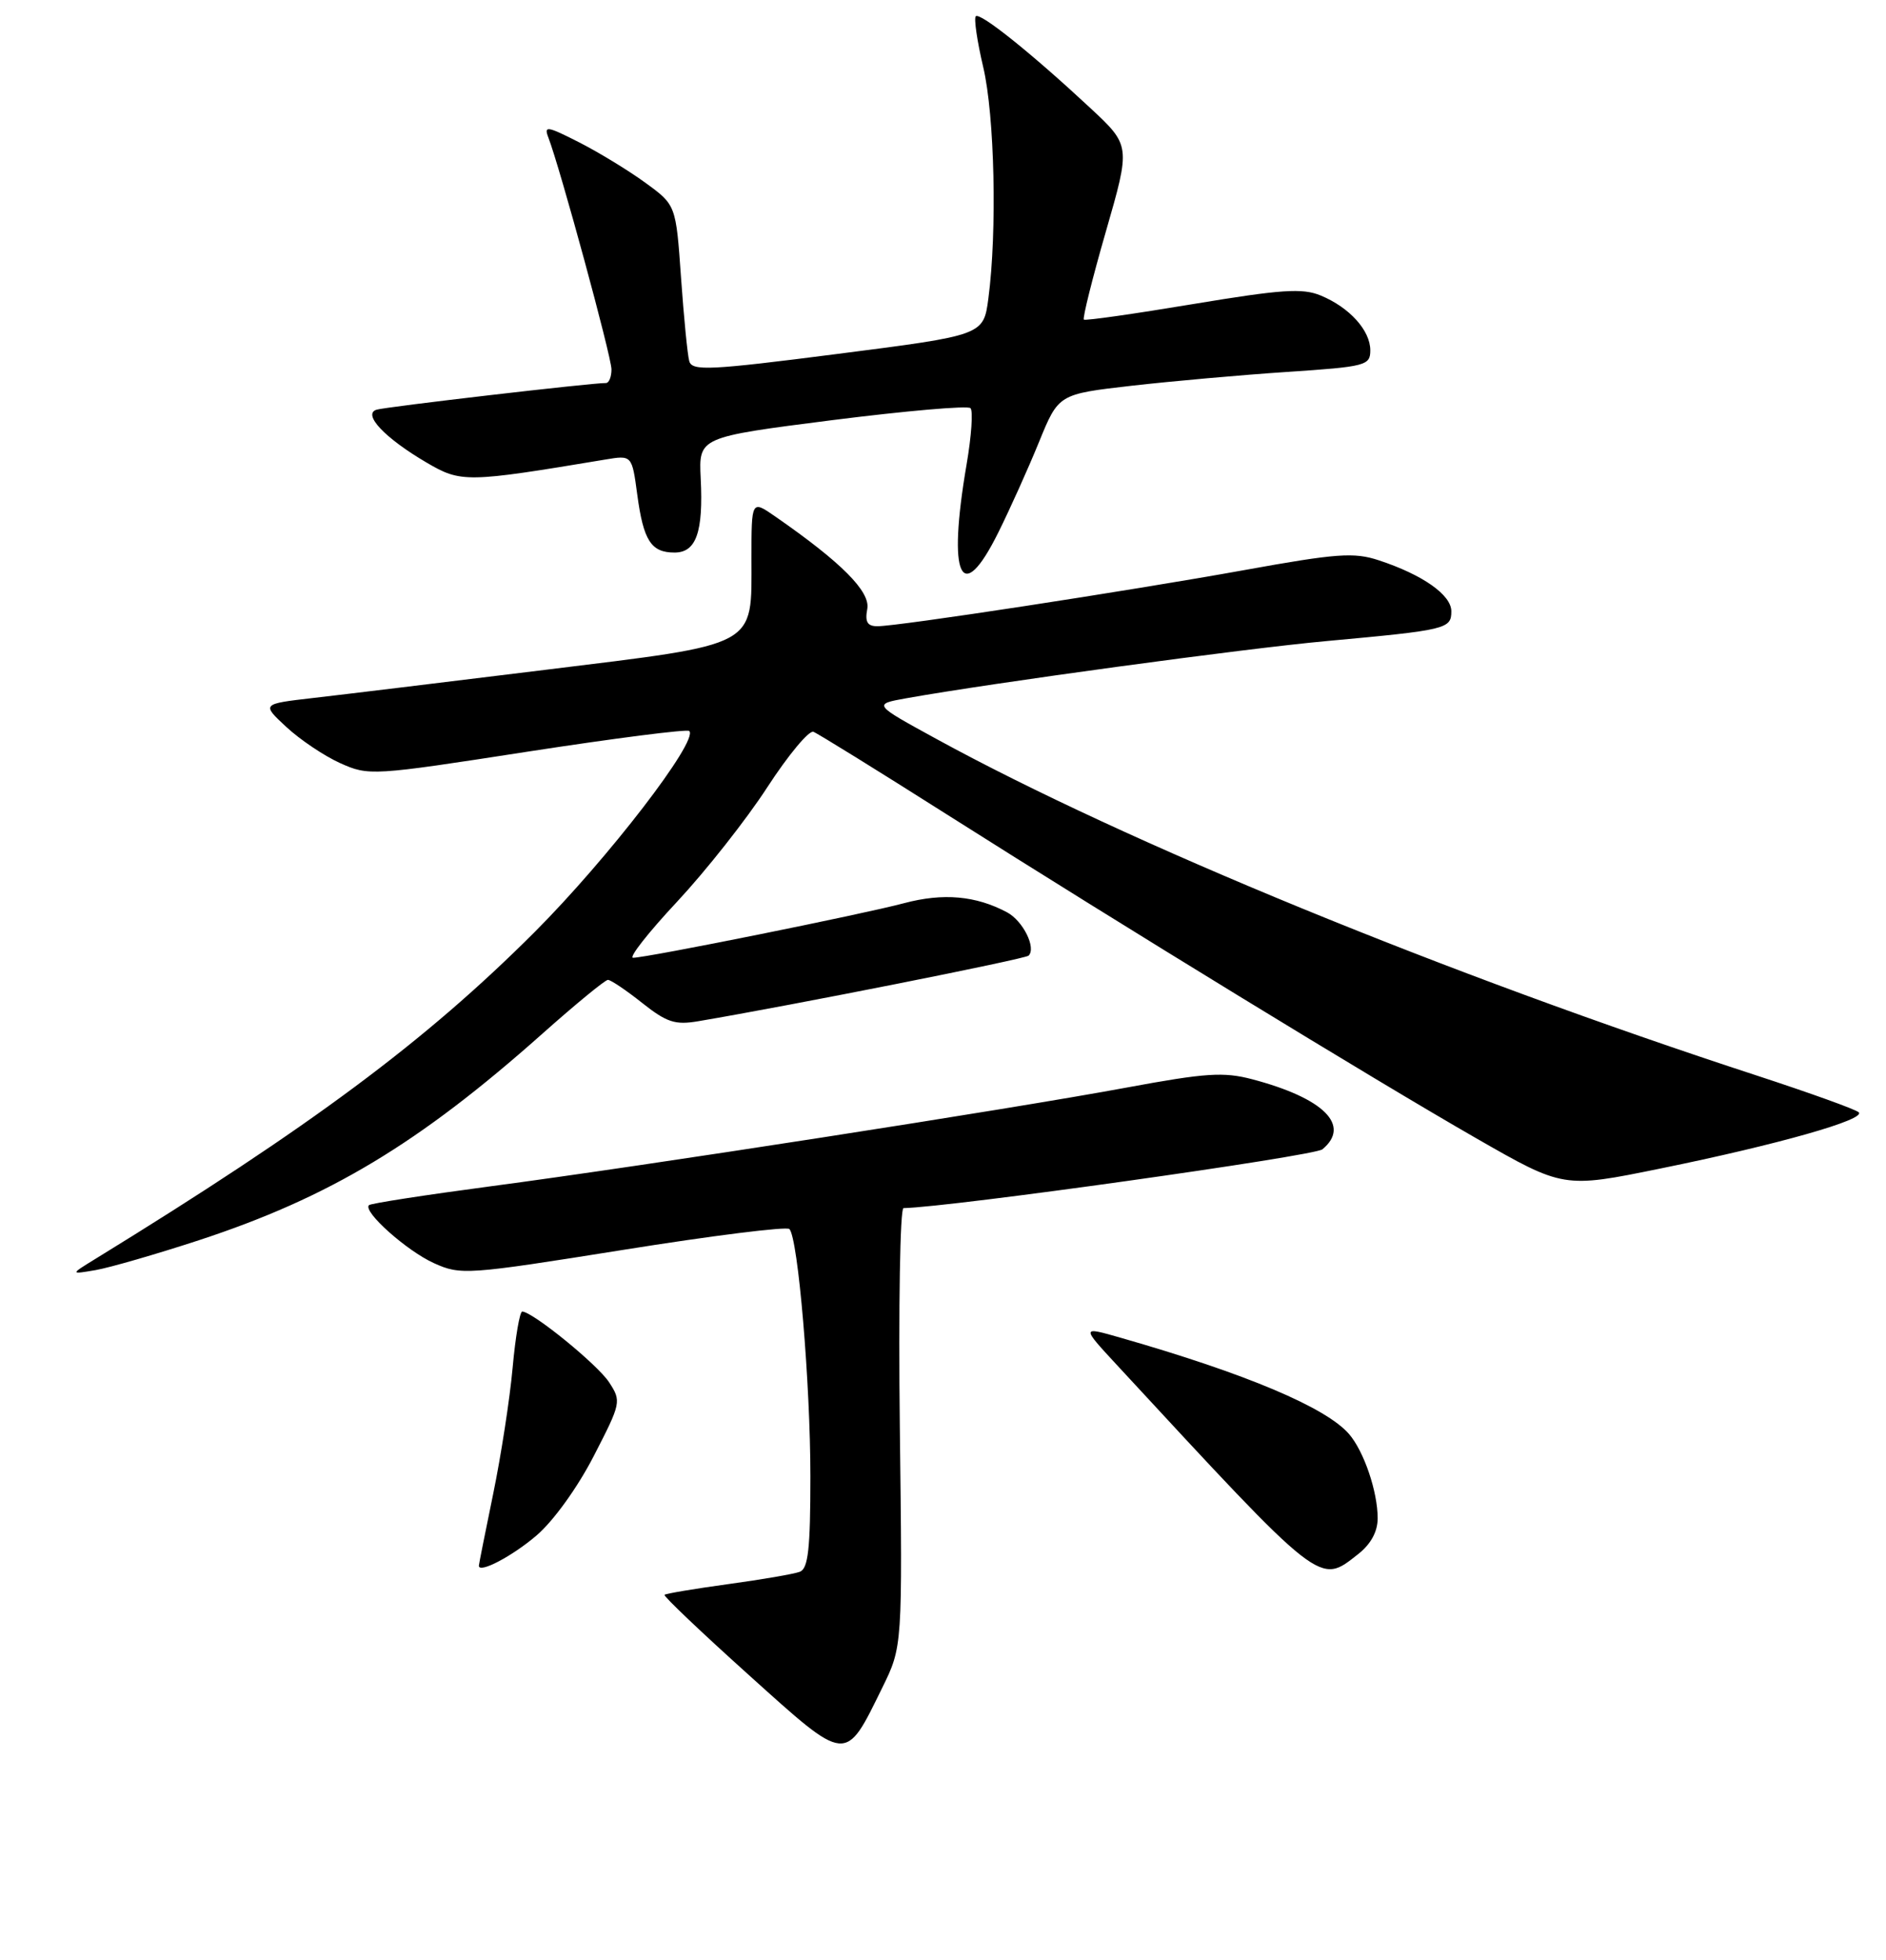 <?xml version="1.0" encoding="UTF-8" standalone="no"?>
<!DOCTYPE svg PUBLIC "-//W3C//DTD SVG 1.1//EN" "http://www.w3.org/Graphics/SVG/1.1/DTD/svg11.dtd" >
<svg xmlns="http://www.w3.org/2000/svg" xmlns:xlink="http://www.w3.org/1999/xlink" version="1.1" viewBox="0 0 256 266">
 <g >
 <path fill="currentColor"
d=" M 119.75 229.09 C 122.50 223.50 122.50 223.50 122.14 193.75 C 121.95 177.39 122.17 163.99 122.64 163.98 C 129.06 163.85 178.39 156.92 179.50 156.00 C 183.41 152.76 179.71 149.06 169.97 146.49 C 166.09 145.47 163.67 145.63 152.97 147.61 C 137.14 150.55 87.41 158.27 66.51 161.03 C 57.71 162.20 50.32 163.34 50.08 163.58 C 49.22 164.44 55.22 169.79 58.90 171.45 C 62.53 173.09 63.34 173.04 84.58 169.65 C 96.63 167.72 106.79 166.45 107.15 166.82 C 108.33 168.04 110.00 187.79 110.00 200.43 C 110.00 210.24 109.70 212.90 108.57 213.34 C 107.78 213.64 103.39 214.40 98.82 215.02 C 94.24 215.65 90.37 216.30 90.20 216.47 C 90.03 216.64 95.18 221.54 101.65 227.36 C 115.08 239.45 114.68 239.42 119.75 229.09 Z  M 72.83 208.41 C 75.12 206.45 78.40 201.90 80.59 197.64 C 84.32 190.40 84.36 190.20 82.67 187.61 C 81.09 185.20 72.34 178.08 70.89 178.02 C 70.55 178.01 69.96 181.45 69.58 185.67 C 69.20 189.88 68.01 197.58 66.94 202.78 C 65.87 207.97 65.00 212.35 65.00 212.52 C 65.00 213.61 69.53 211.24 72.83 208.41 Z  M 184.37 210.93 C 186.08 209.58 187.00 207.89 187.00 206.08 C 187.00 202.46 185.14 196.99 183.11 194.64 C 179.98 191.03 169.13 186.45 152.13 181.58 C 146.76 180.04 146.76 180.04 151.60 185.27 C 179.69 215.64 179.03 215.12 184.37 210.93 Z  M 27.00 168.34 C 44.70 162.53 56.83 155.24 73.55 140.37 C 78.10 136.32 82.14 133.00 82.52 133.00 C 82.90 133.00 84.99 134.40 87.15 136.12 C 90.51 138.78 91.64 139.15 94.80 138.61 C 107.62 136.44 139.16 130.17 139.62 129.71 C 140.68 128.65 138.86 125.00 136.71 123.84 C 132.47 121.57 128.02 121.18 122.72 122.59 C 117.08 124.10 87.78 130.00 85.93 130.00 C 85.31 130.00 87.99 126.58 91.89 122.41 C 95.79 118.23 101.31 111.24 104.15 106.86 C 106.99 102.49 109.81 99.10 110.41 99.33 C 111.01 99.56 119.15 104.60 128.50 110.53 C 152.45 125.71 186.38 146.47 200.36 154.49 C 212.22 161.29 212.22 161.29 225.36 158.61 C 241.32 155.36 253.36 151.94 252.29 150.97 C 251.86 150.57 245.65 148.34 238.50 146.00 C 196.50 132.29 152.80 114.36 127.09 100.29 C 118.50 95.59 118.50 95.59 123.00 94.78 C 134.77 92.68 168.82 88.04 180.00 87.02 C 196.37 85.52 197.00 85.37 197.00 82.97 C 197.00 80.75 193.11 78.01 187.15 76.05 C 183.79 74.94 181.45 75.11 168.90 77.38 C 152.91 80.26 121.95 85.00 119.10 85.00 C 117.73 85.00 117.39 84.42 117.72 82.66 C 118.17 80.31 114.21 76.33 105.25 70.12 C 102.00 67.86 102.00 67.86 102.00 75.82 C 102.00 87.95 103.16 87.33 74.00 90.92 C 60.52 92.58 46.35 94.30 42.50 94.74 C 35.50 95.55 35.50 95.55 38.86 98.67 C 40.71 100.39 44.00 102.60 46.17 103.58 C 50.05 105.32 50.48 105.30 71.58 102.03 C 83.39 100.21 93.28 98.94 93.56 99.22 C 94.85 100.52 82.49 116.58 72.54 126.54 C 57.71 141.36 42.24 152.87 13.00 170.84 C 9.50 172.99 9.50 172.99 13.00 172.39 C 14.93 172.05 21.22 170.23 27.00 168.34 Z  M 135.52 72.25 C 137.09 69.09 139.57 63.58 141.03 60.00 C 143.68 53.50 143.68 53.50 153.59 52.36 C 159.04 51.74 168.56 50.89 174.75 50.48 C 185.41 49.77 186.00 49.61 186.00 47.55 C 186.00 44.85 183.18 41.73 179.27 40.11 C 176.79 39.08 173.94 39.28 161.90 41.28 C 153.98 42.60 147.33 43.55 147.12 43.38 C 146.92 43.22 148.26 37.83 150.11 31.42 C 153.47 19.76 153.47 19.76 147.95 14.62 C 139.99 7.21 133.03 1.64 132.45 2.21 C 132.18 2.49 132.63 5.59 133.46 9.11 C 135.01 15.67 135.36 31.44 134.16 40.50 C 133.50 45.50 133.50 45.50 113.75 48.03 C 96.31 50.27 93.95 50.38 93.56 49.03 C 93.32 48.19 92.82 43.07 92.44 37.67 C 91.75 27.83 91.75 27.83 87.62 24.82 C 85.36 23.17 81.30 20.69 78.61 19.32 C 74.27 17.11 73.80 17.03 74.43 18.66 C 76.02 22.78 83.00 48.41 83.00 50.14 C 83.00 51.16 82.66 51.99 82.25 51.99 C 80.45 51.95 52.36 55.22 51.11 55.61 C 49.17 56.22 52.24 59.47 57.89 62.78 C 62.58 65.53 63.29 65.52 82.14 62.38 C 85.78 61.77 85.78 61.77 86.50 67.14 C 87.34 73.39 88.38 75.00 91.56 75.00 C 94.50 75.00 95.48 72.23 95.11 64.92 C 94.84 59.34 94.84 59.34 112.95 57.03 C 122.91 55.77 131.36 55.03 131.73 55.40 C 132.10 55.76 131.86 59.21 131.20 63.05 C 128.57 78.39 130.47 82.45 135.52 72.25 Z "/>
</g>
</svg>